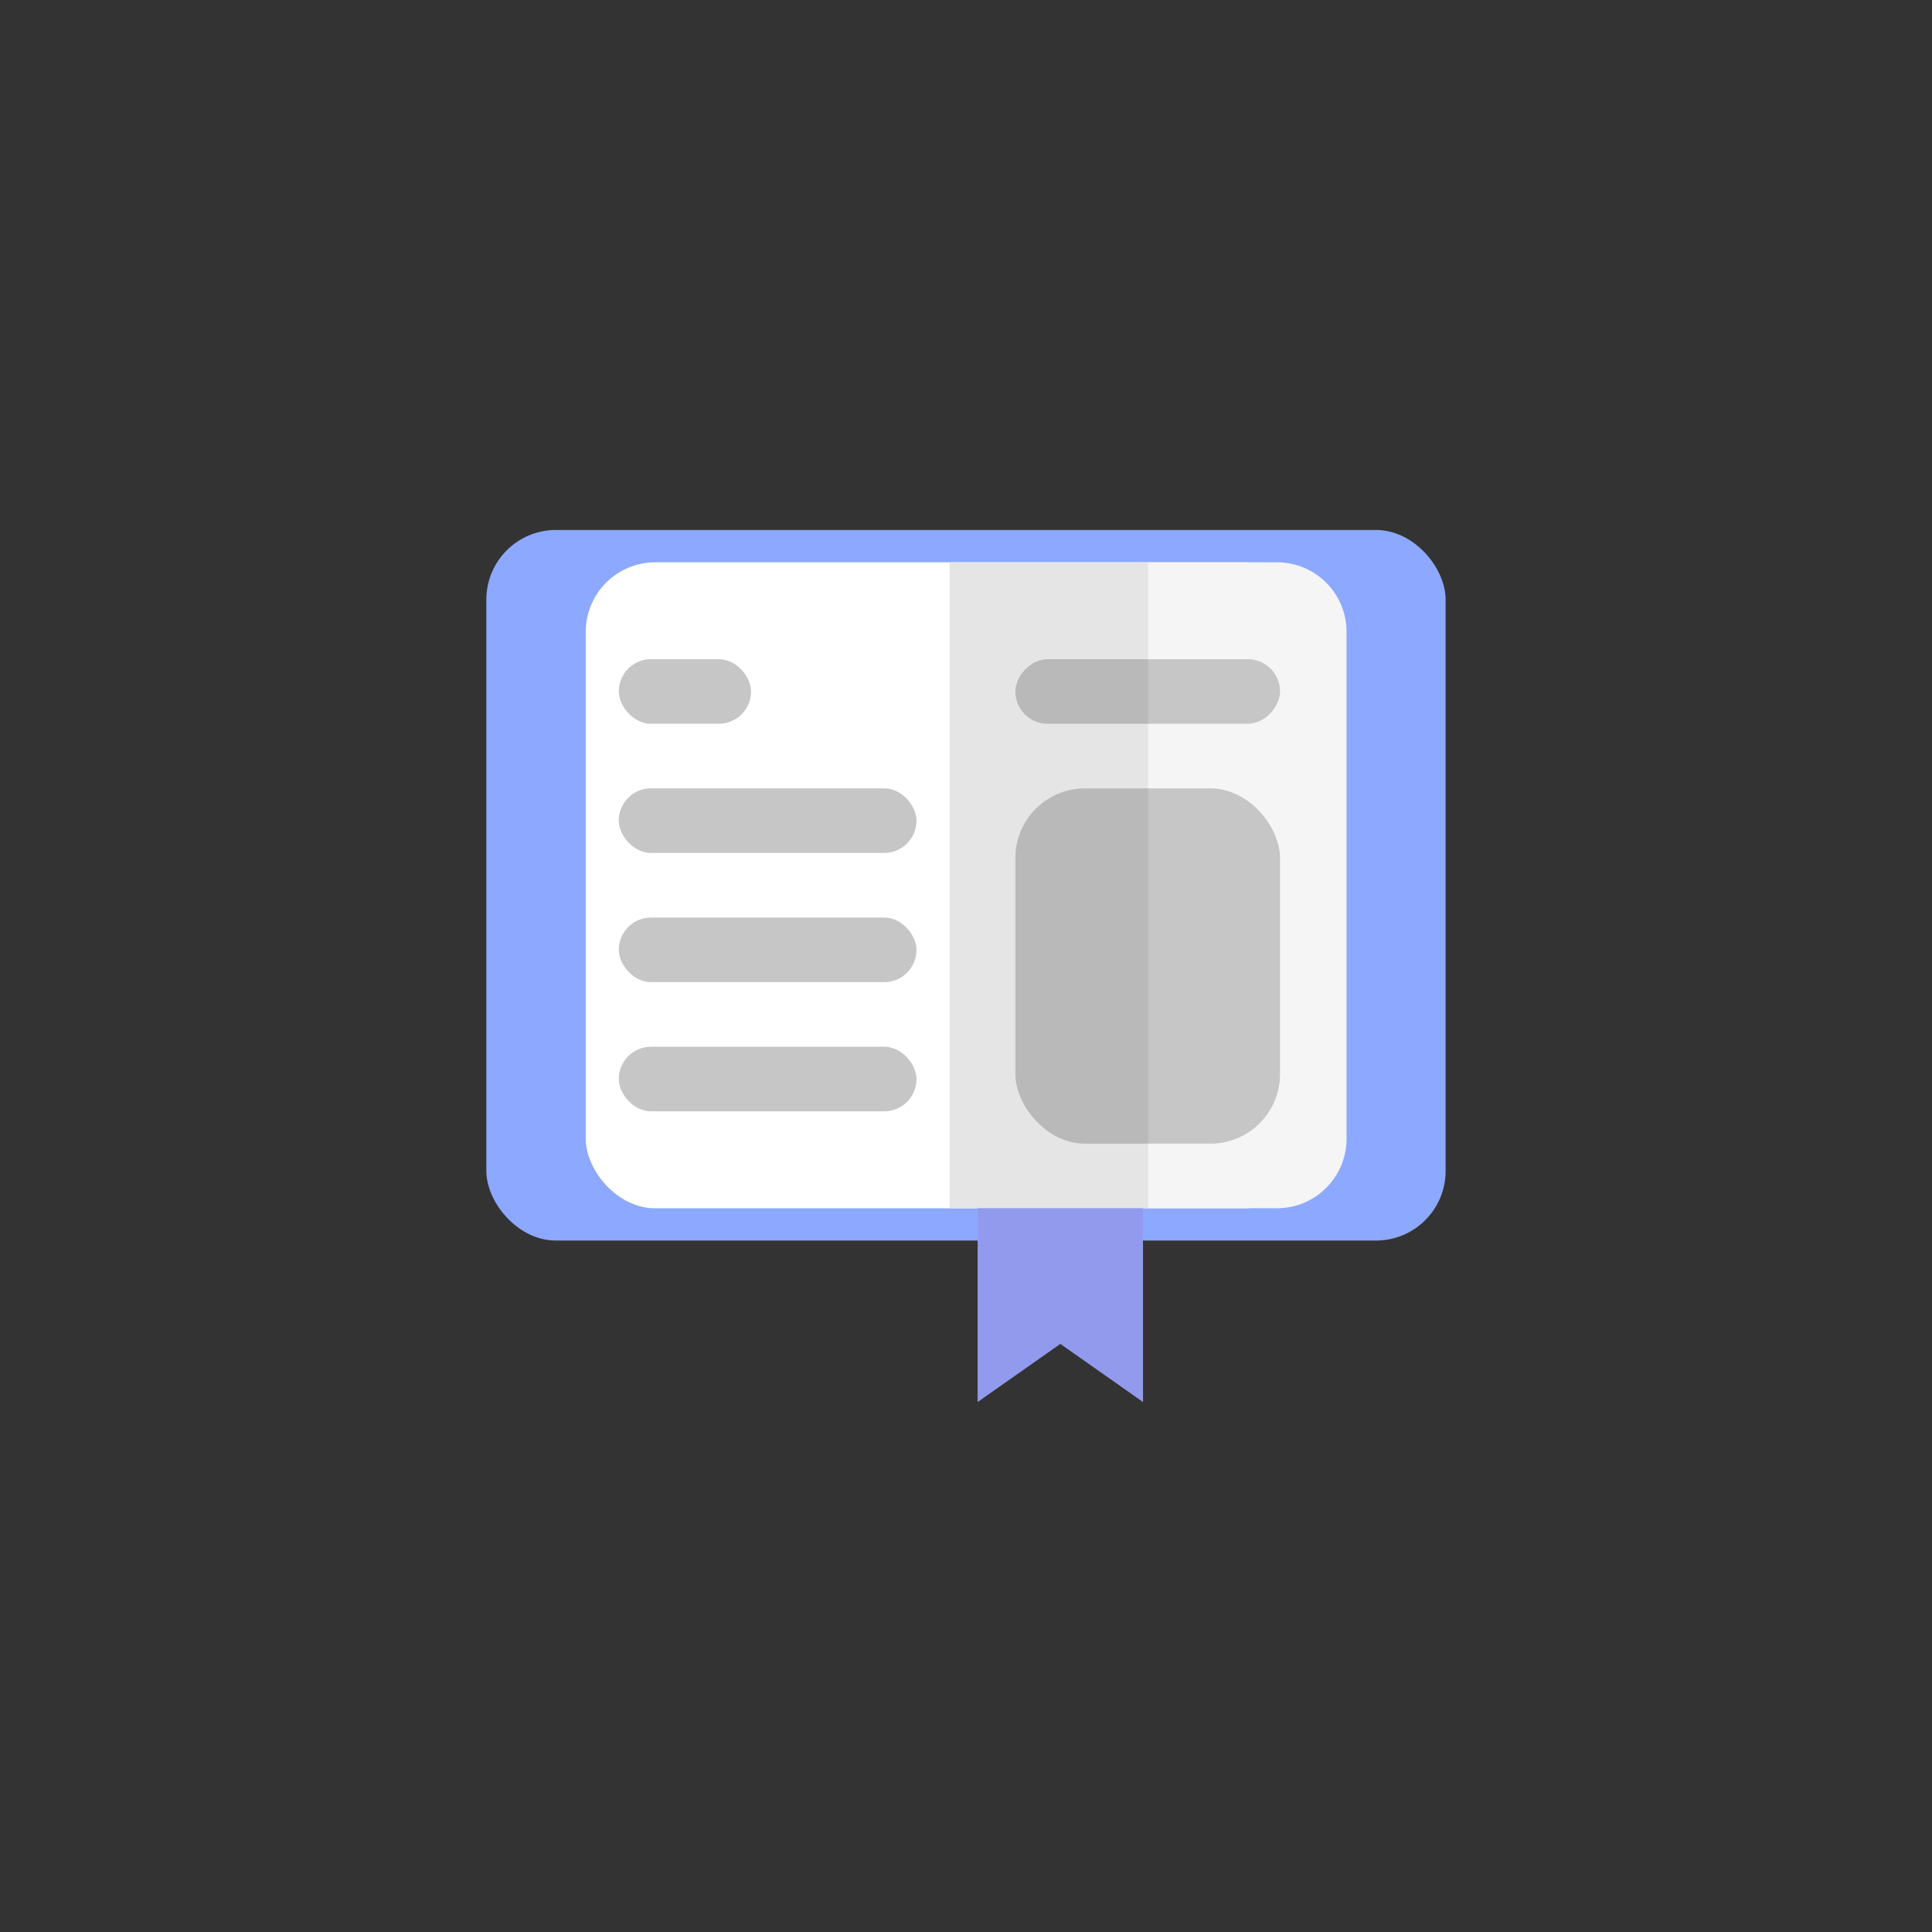 <svg width="48" height="48" viewBox="0 0 48 48" fill="none" xmlns="http://www.w3.org/2000/svg">
<rect x="0" y="0" width="48" height="48" fill="#333333" stroke="none"/>
<rect x="12.083" y="13.167" width="23.833" height="17.654" rx="1.729" fill="#8DA8FF"/>
<rect x="14.552" y="13.97" width="18.081" height="16.05" rx="1.729" fill="white"/>
<path d="M23.593 13.97H31.726C32.681 13.97 33.455 14.744 33.455 15.699V28.29C33.455 29.245 32.681 30.019 31.726 30.019H23.593V13.97Z" fill="#F5F5F5"/>
<rect x="15.373" y="19.586" width="7.397" height="1.605" rx="0.802" fill="#C6C6C6"/>
<rect x="25.227" y="19.587" width="6.575" height="8.827" rx="1.729" fill="#C6C6C6"/>
<rect width="6.575" height="1.605" rx="0.802" transform="matrix(1 0 0 -1 25.227 17.982)" fill="#C6C6C6"/>
<rect x="15.373" y="22.796" width="7.397" height="1.605" rx="0.802" fill="#C6C6C6"/>
<rect x="15.373" y="16.377" width="3.287" height="1.605" rx="0.802" fill="#C6C6C6"/>
<rect x="15.373" y="26.006" width="7.397" height="1.605" rx="0.802" fill="#C6C6C6"/>
<path d="M24.289 30.019H28.398V34.833L26.344 33.389L24.289 34.833V30.019Z" fill="#929AEE"/>
<rect x="23.593" y="13.97" width="4.931" height="16.05" fill="black" fill-opacity="0.07"/>
</svg>
